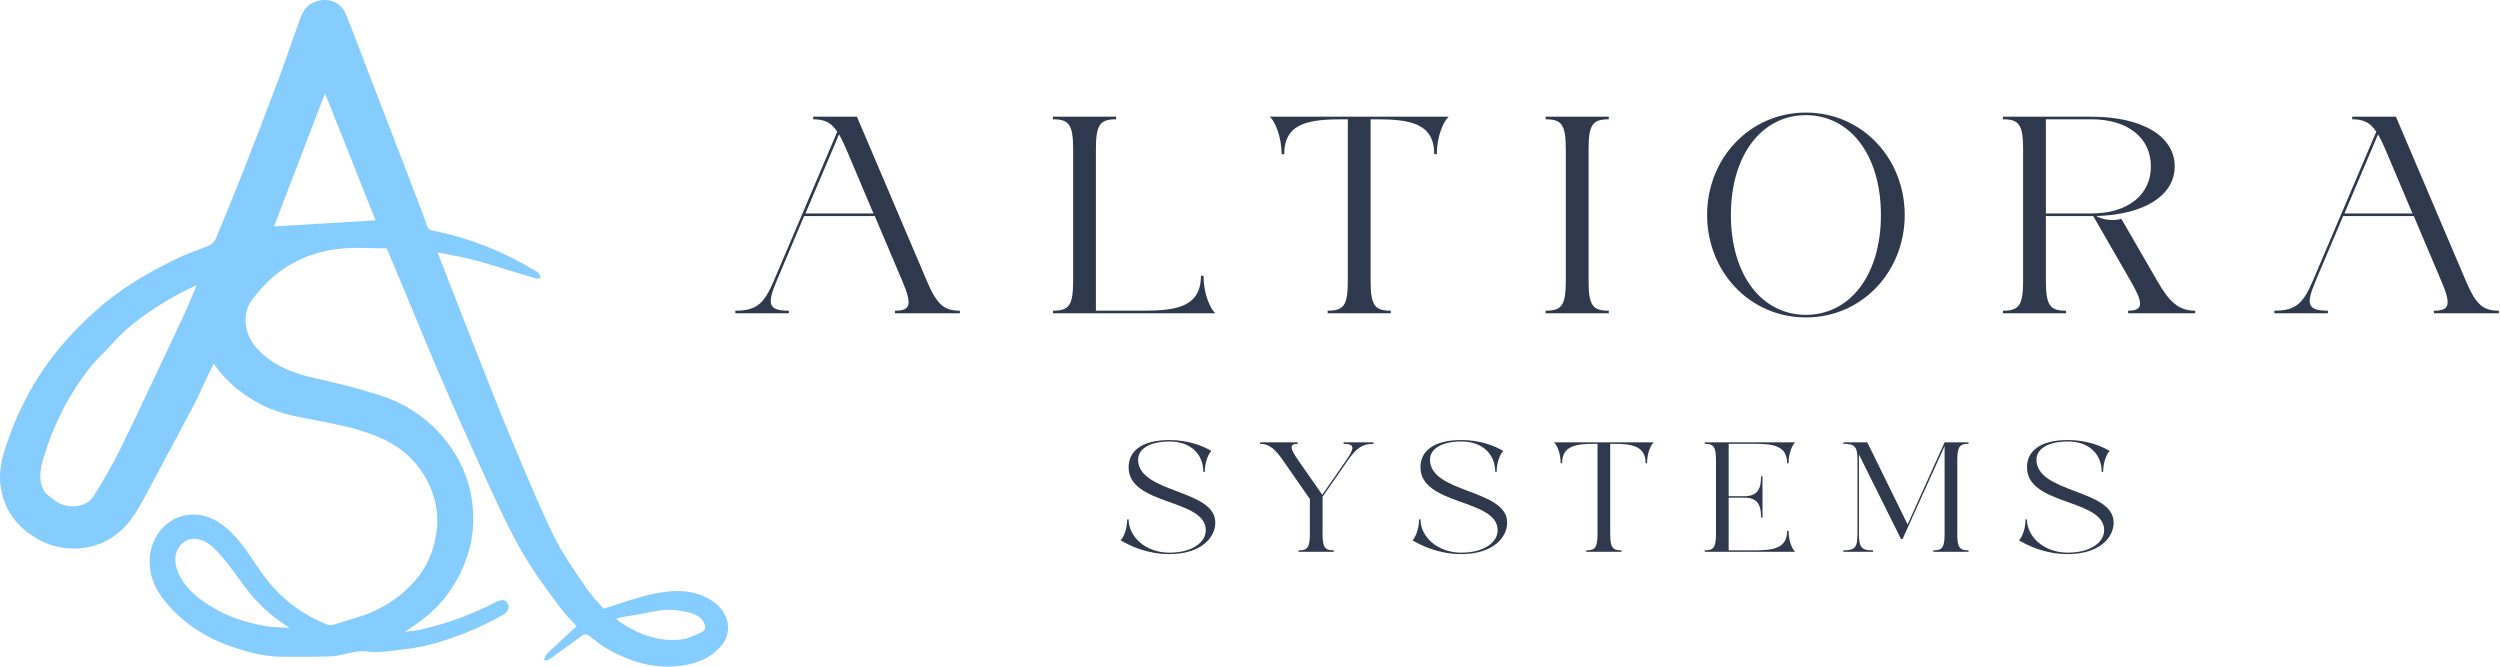 <svg width="150" height="40" viewBox="0 0 150 40" fill="none" xmlns="http://www.w3.org/2000/svg">
<path d="M136.461 18.642C137.718 18.642 138.184 18.239 138.773 16.842L142.576 7.902C142.203 7.328 141.784 7.158 141.132 7.158V7.002H143.755L147.946 16.842C148.551 18.27 148.97 18.642 149.932 18.642V18.797H146.037V18.642C146.999 18.642 147.077 18.27 146.471 16.842L144.826 12.962H140.589L138.944 16.842C138.354 18.239 138.416 18.642 139.674 18.642V18.797H136.461V18.642ZM140.667 12.807H144.749L143.119 8.958C142.964 8.601 142.824 8.306 142.684 8.058L140.667 12.807Z" fill="#2E394D"/>
<path d="M120.176 7.158V7.002H125.484C128.526 7.002 130.482 8.166 130.482 9.982C130.482 11.736 128.65 12.884 125.779 12.962C126.167 13.195 126.803 13.272 127.284 13.133L129.426 16.842C130.171 18.146 130.745 18.642 131.708 18.642V18.797H127.688V18.642C128.65 18.642 128.588 18.146 127.828 16.842L125.593 12.962H122.753V16.842C122.753 18.332 123.001 18.642 123.963 18.642V18.797H120.176V18.642C121.139 18.642 121.387 18.332 121.387 16.842V8.958C121.387 7.468 121.139 7.158 120.176 7.158ZM122.753 12.807H125.484C127.657 12.807 129.054 11.705 129.054 9.982C129.054 8.259 127.657 7.158 125.484 7.158H122.753V12.807Z" fill="#2E394D"/>
<path d="M108.354 6.754C111.738 6.754 114.283 9.517 114.283 12.9C114.283 16.283 111.738 19.046 108.354 19.046C104.971 19.046 102.426 16.283 102.426 12.9C102.426 9.517 104.971 6.754 108.354 6.754ZM103.854 12.9C103.854 16.532 105.732 18.891 108.354 18.891C110.977 18.891 112.855 16.532 112.855 12.9C112.855 9.268 110.977 6.909 108.354 6.909C105.732 6.909 103.854 9.268 103.854 12.9Z" fill="#2E394D"/>
<path d="M92.738 18.642C93.7 18.642 93.948 18.332 93.948 16.842V8.958C93.948 7.468 93.7 7.158 92.738 7.158V7.002H96.525V7.158C95.562 7.158 95.314 7.468 95.314 8.958V16.842C95.314 18.332 95.562 18.642 96.525 18.642V18.797H92.738V18.642Z" fill="#2E394D"/>
<path d="M79.66 18.642C80.622 18.642 80.87 18.332 80.87 16.842V7.158H80.544C78.542 7.158 77.052 7.375 77.052 9.253H76.897C76.897 8.182 76.493 7.266 76.183 7.002H86.923C86.612 7.266 86.209 8.182 86.209 9.253H86.054C86.054 7.375 84.564 7.158 82.562 7.158H82.236V16.842C82.236 18.332 82.484 18.642 83.447 18.642V18.797H79.66V18.642Z" fill="#2E394D"/>
<path d="M63.178 7.158V7.002H66.965V7.158C66.002 7.158 65.754 7.468 65.754 8.958V18.642H68.563C70.565 18.642 72.055 18.425 72.055 16.547H72.21C72.21 17.618 72.614 18.534 72.924 18.797H63.178V18.642C64.14 18.642 64.388 18.332 64.388 16.842V8.958C64.388 7.468 64.14 7.158 63.178 7.158Z" fill="#2E394D"/>
<path d="M44.121 18.642C45.378 18.642 45.843 18.239 46.433 16.842L50.236 7.902C49.863 7.328 49.444 7.158 48.792 7.158V7.002H51.415L55.605 16.842C56.211 18.27 56.63 18.642 57.592 18.642V18.797H53.696V18.642C54.659 18.642 54.736 18.27 54.131 16.842L52.486 12.962H48.249L46.604 16.842C46.014 18.239 46.076 18.642 47.333 18.642V18.797H44.121V18.642ZM48.327 12.807H52.408L50.779 8.958C50.623 8.601 50.484 8.306 50.344 8.058L48.327 12.807Z" fill="#2E394D"/>
<path d="M124.072 26.489C122.905 26.489 122.188 26.922 122.188 27.578C122.188 29.608 126.819 29.341 126.819 31.354C126.819 32.27 125.947 33.246 124.063 33.246C122.715 33.246 121.661 32.736 121.134 32.416C121.307 32.27 121.532 31.76 121.532 31.164H121.618C121.618 32.209 122.646 33.16 124.063 33.16C125.428 33.16 126.249 32.546 126.249 31.812C126.249 29.911 121.618 30.343 121.618 28.036C121.618 27.103 122.353 26.403 124.072 26.403C125.178 26.403 126.059 26.74 126.586 27.06C126.413 27.207 126.189 27.716 126.189 28.312H126.102C126.102 27.267 125.359 26.489 124.072 26.489Z" fill="#2E394D"/>
<path d="M110.603 33.021C111.302 33.021 111.449 32.849 111.449 32.019V27.63C111.449 26.801 111.302 26.628 110.603 26.628V26.541H112.037L114.456 31.466L116.676 26.541H118.111V26.628C117.575 26.628 117.437 26.801 117.437 27.63V32.019C117.437 32.849 117.575 33.021 118.111 33.021V33.108H116.003V33.021C116.538 33.021 116.676 32.849 116.676 32.019V26.766L114.154 32.339H114.059L111.536 27.267V32.019C111.536 32.849 111.683 33.021 112.382 33.021V33.108H110.603V33.021Z" fill="#2E394D"/>
<path d="M102.285 33.021C102.821 33.021 102.959 32.849 102.959 32.019V27.63C102.959 26.801 102.821 26.628 102.285 26.628V26.541H107.711C107.538 26.688 107.314 27.198 107.314 27.794H107.227C107.227 26.749 106.398 26.628 105.283 26.628H103.719V29.773H104.661C105.491 29.773 105.663 29.289 105.663 28.58H105.75V31.052H105.663C105.663 30.343 105.491 29.859 104.661 29.859H103.719V33.021H105.283C106.398 33.021 107.227 32.9 107.227 31.855H107.314C107.314 32.451 107.538 32.961 107.711 33.108H102.285V33.021Z" fill="#2E394D"/>
<path d="M95.177 33.021C95.713 33.021 95.852 32.849 95.852 32.019V26.628H95.67C94.555 26.628 93.726 26.749 93.726 27.794H93.64C93.64 27.198 93.415 26.688 93.242 26.541H99.221C99.048 26.688 98.824 27.198 98.824 27.794H98.737C98.737 26.749 97.908 26.628 96.793 26.628H96.612V32.019C96.612 32.849 96.75 33.021 97.286 33.021V33.108H95.177V33.021Z" fill="#2E394D"/>
<path d="M87.682 26.489C86.516 26.489 85.799 26.922 85.799 27.578C85.799 29.608 90.43 29.341 90.43 31.354C90.43 32.27 89.557 33.246 87.674 33.246C86.326 33.246 85.272 32.736 84.745 32.416C84.917 32.27 85.142 31.76 85.142 31.164H85.228C85.228 32.209 86.257 33.16 87.674 33.16C89.039 33.16 89.859 32.546 89.859 31.812C89.859 29.911 85.228 30.343 85.228 28.036C85.228 27.103 85.963 26.403 87.682 26.403C88.788 26.403 89.669 26.74 90.197 27.06C90.024 27.207 89.799 27.716 89.799 28.312H89.713C89.713 27.267 88.97 26.489 87.682 26.489Z" fill="#2E394D"/>
<path d="M77.919 33.021C78.455 33.021 78.593 32.849 78.593 32.019V29.945L76.986 27.63C76.493 26.922 76.139 26.628 75.603 26.628V26.541H77.867V26.628C77.332 26.628 77.409 26.922 77.902 27.63L79.336 29.686L80.762 27.63C81.271 26.904 81.315 26.628 80.615 26.628V26.541H82.412V26.628C81.712 26.628 81.375 26.904 80.865 27.63L79.353 29.807V32.019C79.353 32.849 79.492 33.021 80.027 33.021V33.108H77.919V33.021Z" fill="#2E394D"/>
<path d="M70.171 26.489C69.005 26.489 68.287 26.922 68.287 27.578C68.287 29.608 72.918 29.341 72.918 31.354C72.918 32.27 72.046 33.246 70.162 33.246C68.814 33.246 67.76 32.736 67.233 32.416C67.406 32.27 67.631 31.76 67.631 31.164H67.717C67.717 32.209 68.745 33.16 70.162 33.16C71.528 33.16 72.348 32.546 72.348 31.812C72.348 29.911 67.717 30.343 67.717 28.036C67.717 27.103 68.452 26.403 70.171 26.403C71.277 26.403 72.158 26.74 72.685 27.06C72.512 27.207 72.288 27.716 72.288 28.312H72.201C72.201 27.267 71.458 26.489 70.171 26.489Z" fill="#2E394D"/>
<path d="M21.97 36.875C23.146 36.409 24.151 35.732 24.95 34.788C25.604 34.015 26 33.109 26.165 32.103C26.331 31.097 26.214 30.136 25.805 29.2C25.32 28.09 24.553 27.228 23.517 26.625C22.257 25.893 20.846 25.595 19.436 25.31C18.179 25.055 16.898 24.896 15.73 24.301C14.562 23.706 13.57 22.917 12.823 21.818C12.635 22.204 12.438 22.601 12.247 23.001C12.056 23.401 11.889 23.814 11.681 24.206C10.684 26.089 9.682 27.969 8.671 29.844C8.267 30.593 7.844 31.328 7.184 31.898C6.484 32.503 5.681 32.831 4.765 32.899C3.607 32.986 2.57 32.638 1.663 31.949C0.791 31.287 0.251 30.413 0.057 29.302C-0.147 28.136 0.234 27.09 0.613 26.048C1.125 24.64 1.812 23.313 2.666 22.074C3.561 20.774 4.626 19.637 5.803 18.59C7.303 17.256 9.017 16.274 10.813 15.421C11.369 15.157 11.966 14.983 12.531 14.737C12.691 14.668 12.865 14.517 12.93 14.361C13.523 12.943 14.107 11.522 14.667 10.091C15.368 8.302 16.055 6.507 16.729 4.708C17.145 3.597 17.523 2.472 17.924 1.355C18.102 0.857 18.277 0.369 18.838 0.134C19.637 -0.201 20.446 0.116 20.738 0.821C21.095 1.68 21.417 2.554 21.752 3.423C22.259 4.739 22.764 6.055 23.27 7.372C23.8 8.752 24.331 10.132 24.86 11.513C25.118 12.188 25.392 12.857 25.618 13.542C25.724 13.862 25.982 13.836 26.196 13.882C28.294 14.332 30.256 15.117 32.087 16.234C32.157 16.277 32.257 16.293 32.299 16.352C32.365 16.444 32.394 16.563 32.438 16.67C32.34 16.683 32.232 16.73 32.145 16.704C30.928 16.343 29.72 15.948 28.496 15.611C27.79 15.417 27.059 15.312 26.256 15.15C26.485 15.736 26.68 16.241 26.877 16.745C27.555 18.48 28.227 20.217 28.911 21.949C29.467 23.358 30.016 24.769 30.605 26.164C31.447 28.16 32.263 30.172 33.206 32.121C33.747 33.24 34.495 34.261 35.191 35.299C35.506 35.769 35.92 36.173 36.217 36.521C37.288 36.196 38.26 35.819 39.266 35.619C40.468 35.38 41.706 35.341 42.786 36.087C43.74 36.745 43.934 37.852 43.372 38.619C42.899 39.265 42.212 39.649 41.432 39.836C39.631 40.267 37.983 39.809 36.424 38.922C36.049 38.709 35.712 38.426 35.368 38.161C35.188 38.022 35.049 38.038 34.873 38.17C34.263 38.626 33.645 39.072 33.026 39.515C32.937 39.578 32.825 39.607 32.723 39.651C32.694 39.627 32.666 39.603 32.637 39.578C32.698 39.458 32.733 39.309 32.825 39.221C33.4 38.671 33.988 38.135 34.595 37.572C34.309 37.252 33.954 36.912 33.664 36.523C32.993 35.619 32.31 34.72 31.714 33.767C31.15 32.867 30.655 31.919 30.195 30.96C29.419 29.339 28.689 27.695 27.951 26.055C27.349 24.715 26.753 23.372 26.177 22.021C25.555 20.566 24.961 19.1 24.353 17.639C23.977 16.736 23.596 15.835 23.205 14.902C22.303 14.902 21.356 14.826 20.427 14.919C19.01 15.061 17.69 15.563 16.57 16.458C16.036 16.884 15.555 17.405 15.144 17.953C14.478 18.842 14.66 20.074 15.404 20.891C16.385 21.967 17.64 22.421 19.011 22.718C20.218 22.98 21.417 23.293 22.599 23.653C24.098 24.11 25.419 24.903 26.458 26.088C27.489 27.264 28.146 28.622 28.339 30.204C28.583 32.202 28.038 33.971 26.904 35.587C26.305 36.44 25.512 37.09 24.655 37.668C24.57 37.726 24.484 37.782 24.3 37.904C24.635 37.866 24.869 37.853 25.098 37.81C25.338 37.766 25.573 37.693 25.81 37.633C27.187 37.285 28.499 36.768 29.764 36.126C30.133 35.939 30.328 35.97 30.472 36.232C30.603 36.471 30.468 36.728 30.136 36.914C28.716 37.713 27.214 38.315 25.639 38.717C24.97 38.887 24.273 38.957 23.584 39.036C23.087 39.094 22.571 39.172 22.086 39.097C21.294 38.974 20.592 39.357 19.839 39.381C18.84 39.413 17.839 39.419 16.84 39.403C15.785 39.385 14.779 39.108 13.791 38.757C12.174 38.182 10.804 37.255 9.755 35.89C9.249 35.232 8.96 34.449 8.977 33.633C9.01 32.101 10.171 30.758 11.831 30.882C12.449 30.928 12.99 31.206 13.479 31.595C14.486 32.397 15.077 33.526 15.821 34.535C16.821 35.892 18.108 36.87 19.668 37.488C19.801 37.541 19.992 37.492 20.143 37.447C20.745 37.267 21.342 37.069 21.97 36.875ZM2.739 29.602C3.023 29.809 3.286 30.061 3.597 30.211C4.257 30.53 5.211 30.428 5.636 29.739C6.199 28.825 6.753 27.899 7.222 26.935C8.531 24.245 9.798 21.534 11.071 18.827C11.335 18.264 11.553 17.68 11.793 17.105C11.012 17.471 10.279 17.861 9.579 18.304C8.508 18.981 7.495 19.734 6.658 20.703C6.255 21.169 5.776 21.572 5.396 22.056C4.136 23.661 3.221 25.452 2.631 27.408C2.411 28.137 2.241 28.86 2.739 29.602ZM21.1 9.603C20.836 8.944 20.571 8.284 20.308 7.624C20.038 6.95 19.769 6.274 19.501 5.601C18.466 8.299 17.441 10.972 16.438 13.587C18.471 13.464 20.503 13.342 22.537 13.22C22.068 12.055 21.586 10.858 21.1 9.603ZM16.105 37.594C16.503 37.622 16.901 37.65 17.393 37.684C16.299 36.999 15.453 36.214 14.745 35.282C14.088 34.419 13.51 33.494 12.692 32.76C12.26 32.371 11.617 32.207 11.205 32.424C10.399 32.85 10.377 33.743 10.753 34.495C11.234 35.46 12.087 36.068 13 36.58C13.946 37.111 14.976 37.406 16.105 37.594ZM41.161 38.326C41.459 38.204 41.761 38.09 42.055 37.958C42.387 37.809 42.356 37.556 42.205 37.297C41.997 36.942 41.631 36.822 41.266 36.734C40.655 36.588 40.036 36.537 39.409 36.656C38.611 36.807 37.811 36.944 37.011 37.087C37.017 37.126 37.022 37.165 37.027 37.204C38.257 38.051 39.57 38.609 41.161 38.326Z" fill="#85CCFF"/>
</svg>
